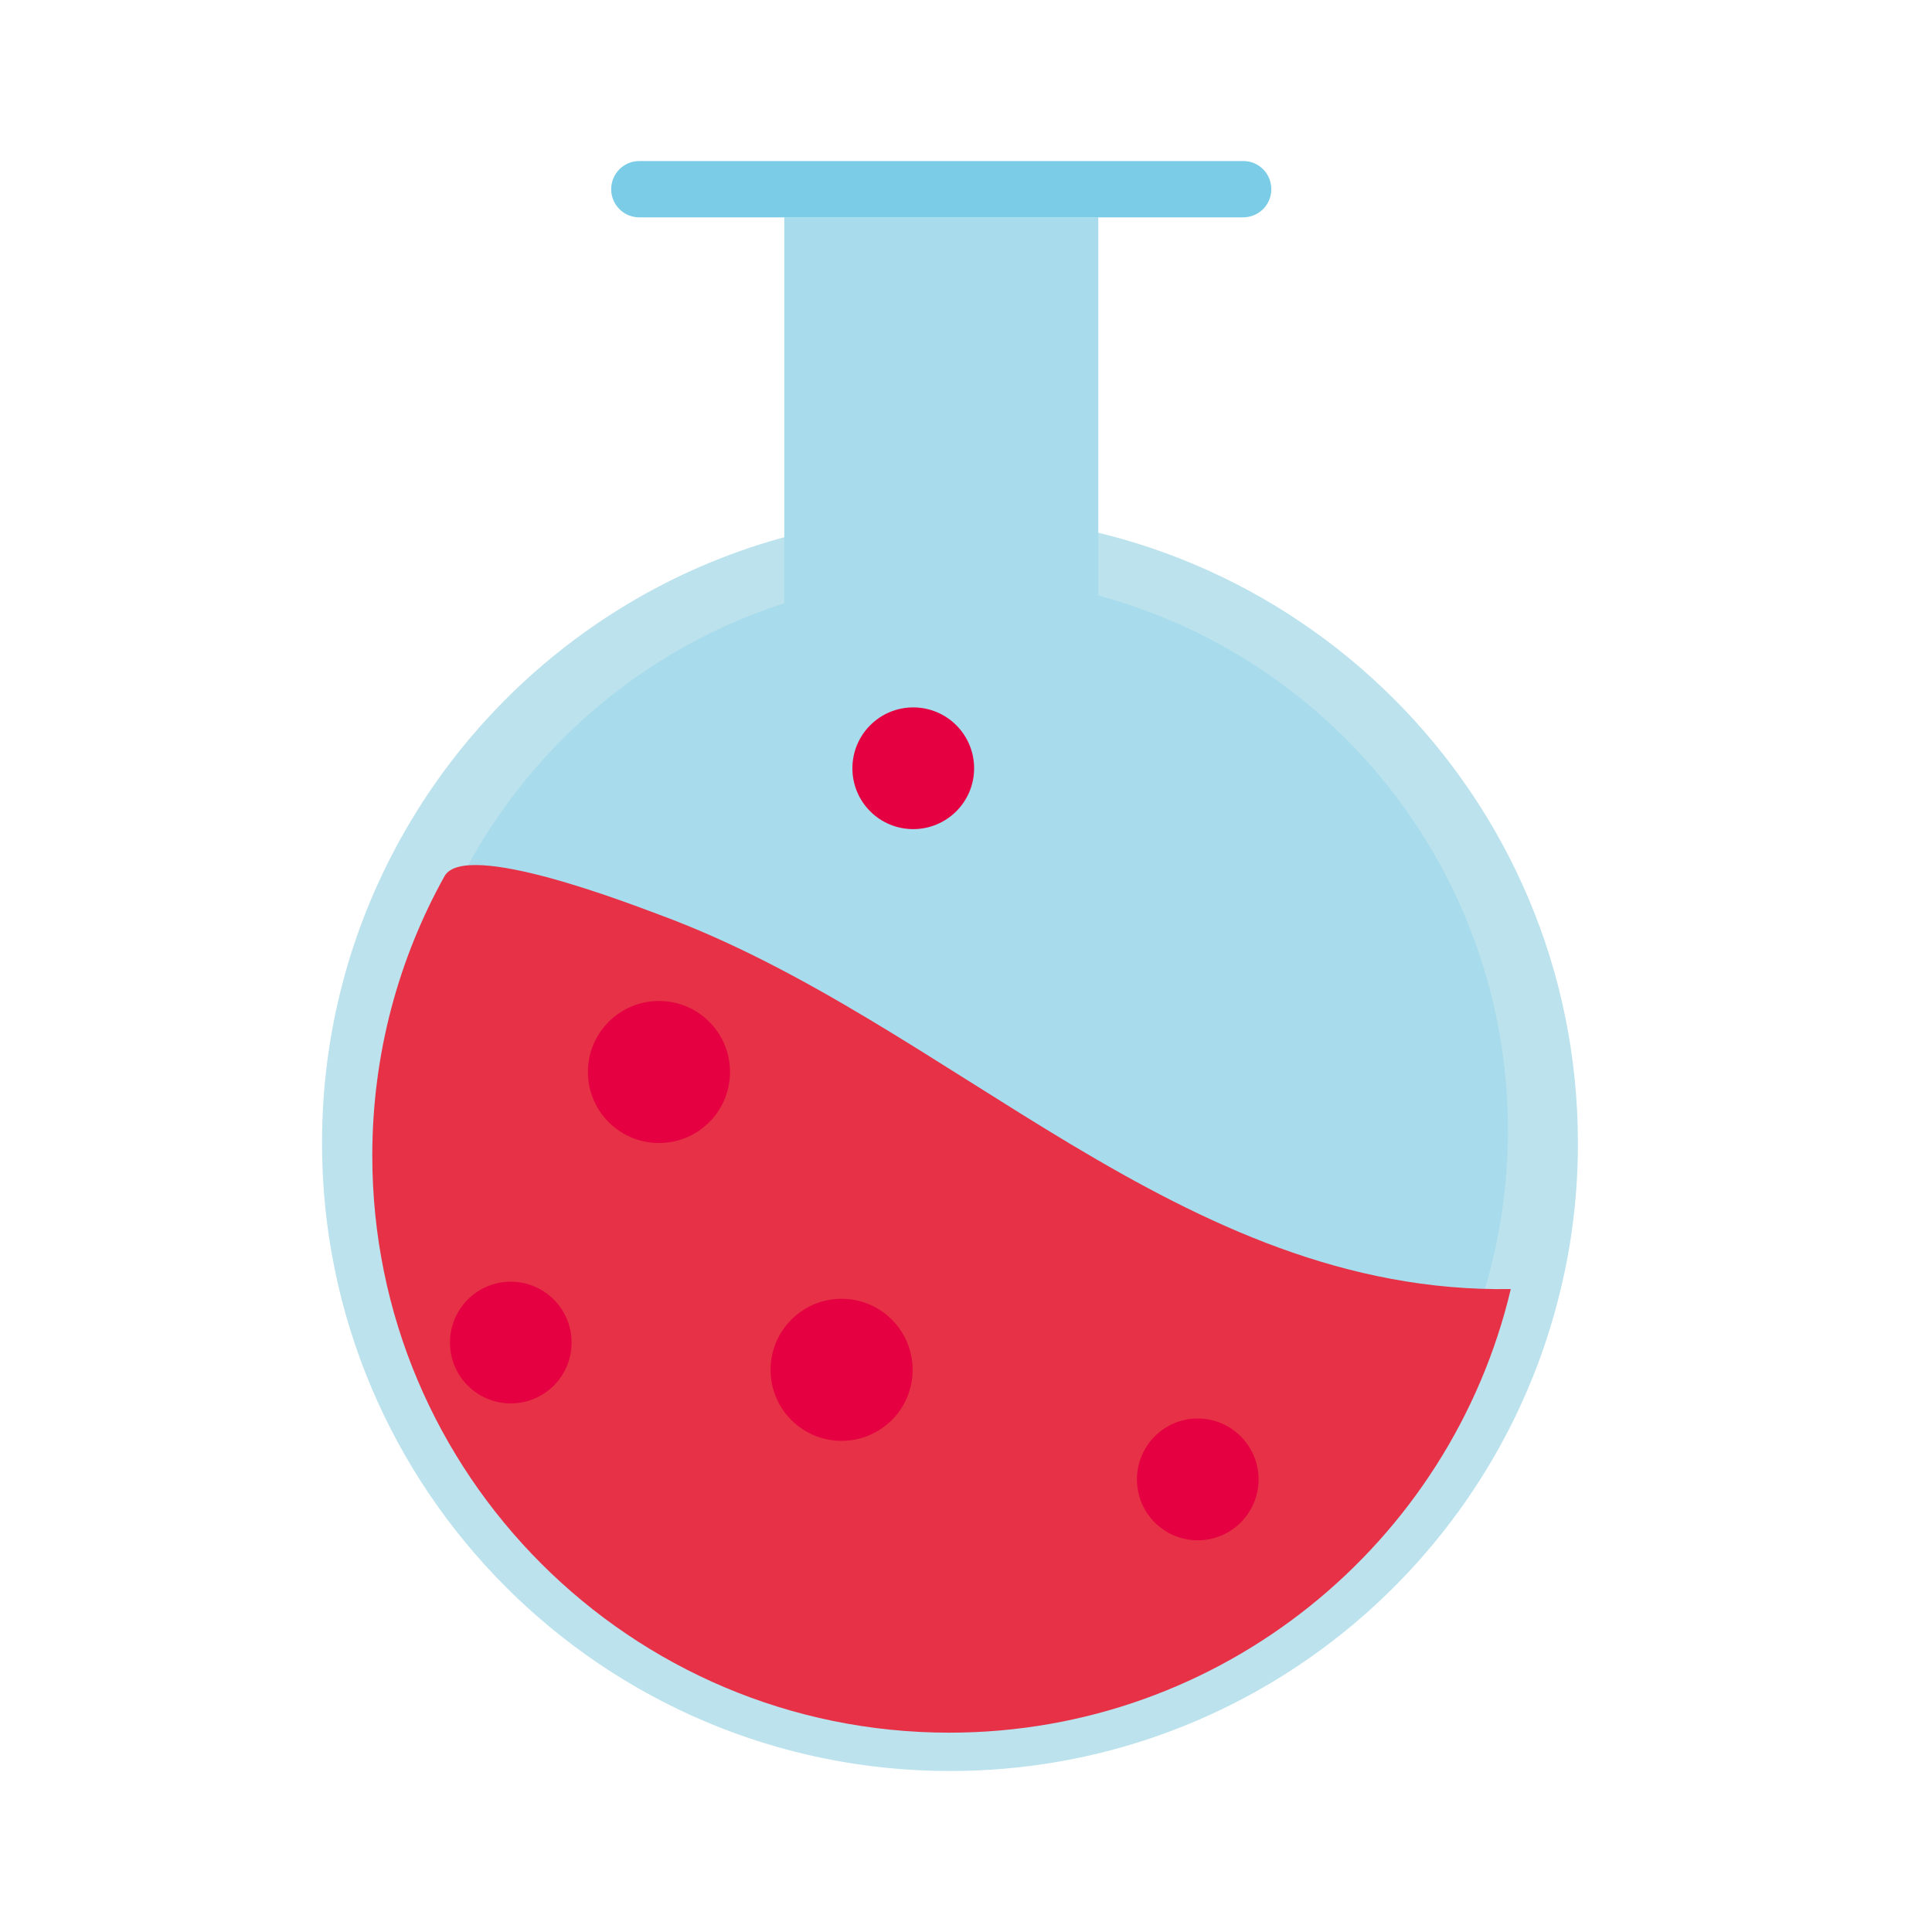 <svg width="40" height="40" viewBox="0 0 40 40" fill="none" xmlns="http://www.w3.org/2000/svg">
<path d="M32.669 23.665C32.669 24.7 32.55 25.705 32.318 26.67C30.964 32.402 25.813 36.667 19.669 36.667C12.489 36.667 6.667 30.847 6.667 23.665C6.667 21.378 7.257 19.231 8.294 17.365C10.51 13.37 14.771 10.665 19.669 10.665C26.849 10.665 32.669 16.485 32.669 23.665Z" fill="#BBE2ED"/>
<path d="M31.22 23.403C31.22 24.316 31.115 25.202 30.912 26.052C29.717 31.107 25.178 34.866 19.757 34.866C13.425 34.866 8.294 29.733 8.294 23.401C8.294 21.386 8.814 19.491 9.729 17.847C11.683 14.323 15.442 11.938 19.759 11.938C26.089 11.94 31.22 17.073 31.22 23.403Z" fill="#A8DBEB"/>
<path d="M22.739 4.5H16.238V15.141H22.739V4.5Z" fill="#A8DBEB"/>
<path d="M26.321 3.918C26.321 4.24 26.061 4.5 25.736 4.5H13.236C12.914 4.5 12.654 4.24 12.654 3.918C12.654 3.595 12.914 3.334 13.236 3.334H25.736C26.061 3.331 26.321 3.593 26.321 3.918Z" fill="#7BCCE7"/>
<path d="M31.279 26.689C30.032 31.955 25.301 35.873 19.654 35.873C13.057 35.873 7.708 30.524 7.708 23.927C7.708 21.827 8.25 19.853 9.203 18.141C9.628 17.377 13.095 18.733 13.661 18.942C19.705 21.171 24.437 26.795 31.279 26.689Z" fill="#E73147"/>
<path d="M15.114 22.194C15.114 23.006 14.457 23.665 13.643 23.665C12.831 23.665 12.172 23.006 12.172 22.194C12.172 21.382 12.831 20.724 13.643 20.724C14.457 20.724 15.114 21.382 15.114 22.194Z" fill="#E50041"/>
<path d="M20.168 15.907C20.168 16.602 19.604 17.166 18.907 17.166C18.21 17.166 17.648 16.602 17.648 15.907C17.648 15.21 18.212 14.646 18.907 14.646C19.604 14.646 20.168 15.21 20.168 15.907Z" fill="#E50041"/>
<path d="M26.057 30.629C26.057 31.326 25.493 31.89 24.798 31.89C24.103 31.89 23.539 31.326 23.539 30.629C23.539 29.934 24.103 29.368 24.798 29.368C25.493 29.37 26.057 29.934 26.057 30.629Z" fill="#E50041"/>
<path d="M11.834 27.795C11.834 28.492 11.272 29.056 10.575 29.056C9.878 29.056 9.316 28.492 9.316 27.795C9.316 27.1 9.88 26.536 10.575 26.536C11.27 26.536 11.834 27.1 11.834 27.795Z" fill="#E50041"/>
<path d="M18.895 28.361C18.895 29.173 18.236 29.831 17.424 29.831C16.612 29.831 15.954 29.173 15.954 28.361C15.954 27.549 16.612 26.89 17.424 26.89C18.236 26.89 18.895 27.549 18.895 28.361Z" fill="#E50041"/>
</svg>
